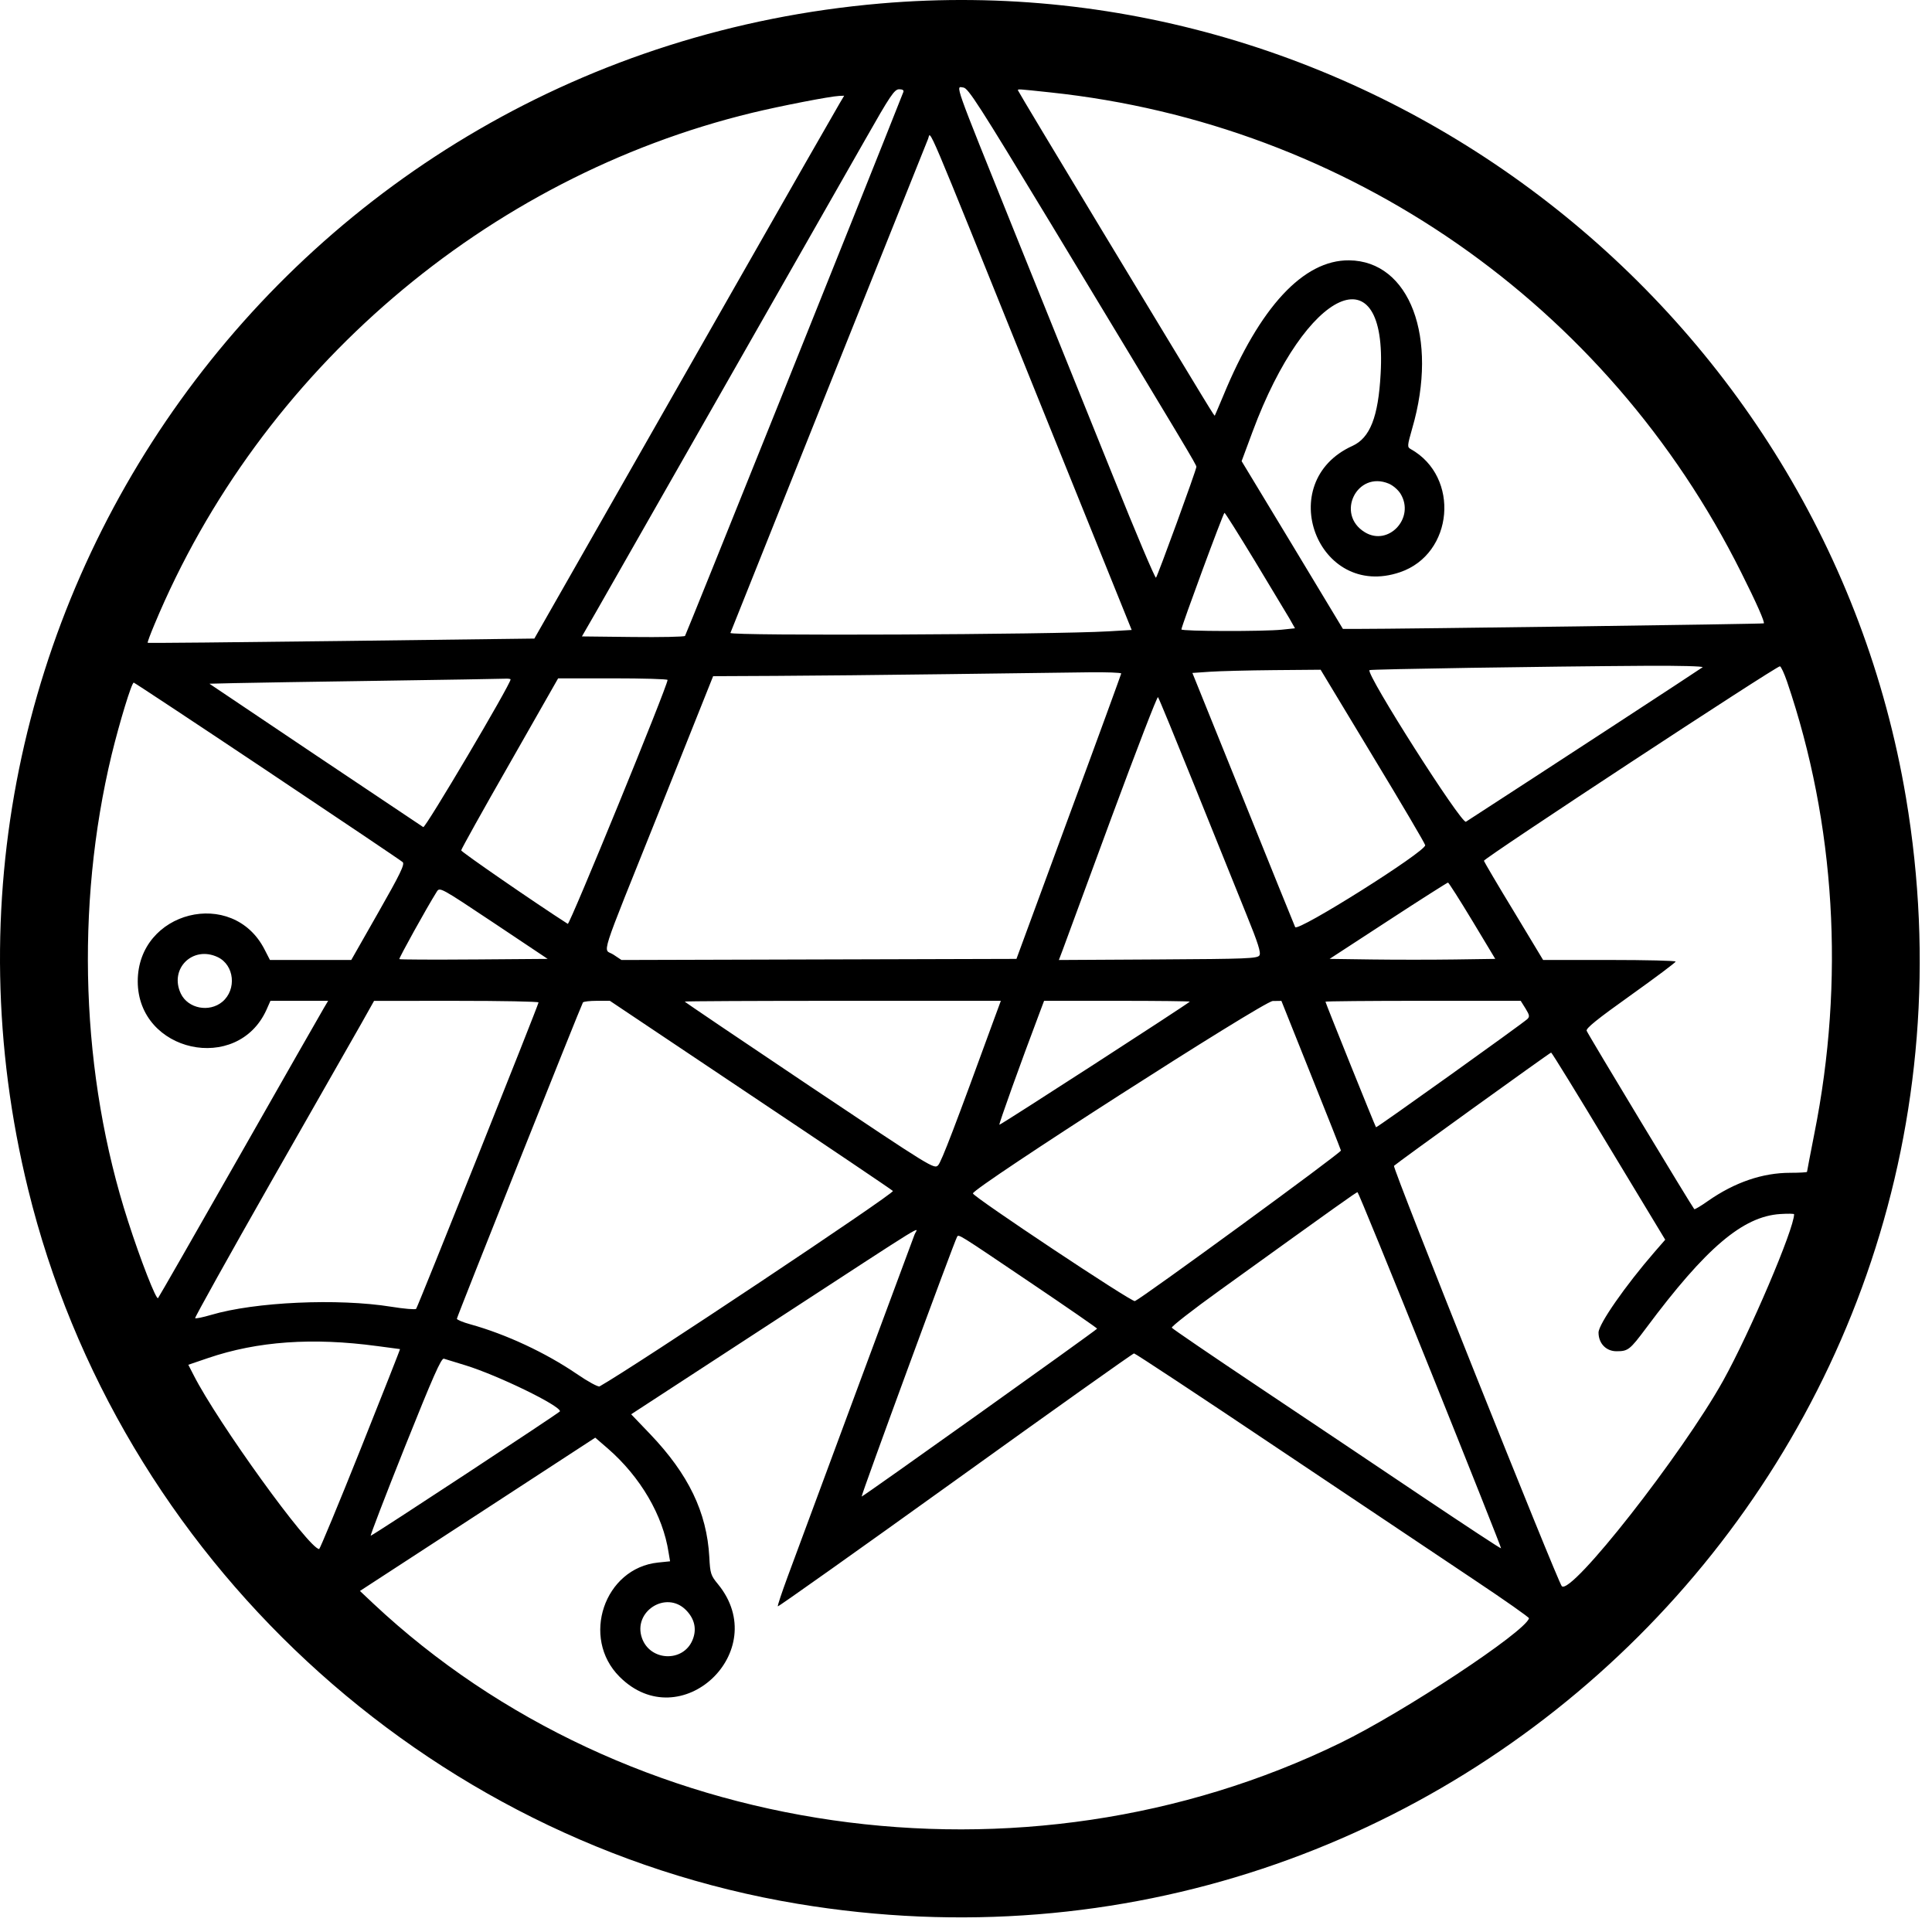 <?xml version="1.0"?>
<svg width="256" height="256" xmlns="http://www.w3.org/2000/svg" xmlns:svg="http://www.w3.org/2000/svg" version="1.1">
 <title>S-BW-1</title>
 <g class="layer">
  <title>Layer 1</title>
  <rect fill="#ffffff" height="256" id="svg_1" width="256" x="0" y="0"/>
  <path d="m116.662,0.463c-78.115,6.732 -131.594,81.123 -112.931,157.144c11.943,48.718 52.576,86.435 101.957,94.656c86.753,14.439 161.408,-60.086 146.865,-146.567c-10.885,-64.615 -70.601,-110.861 -135.891,-105.233m22.41,28.887c18.421,30.494 19.457,32.221 19.457,32.504c0,0.402 -5.134,14.464 -5.355,14.695c-0.11,0.108 -2.666,-5.917 -5.663,-13.389c-3.019,-7.471 -8.88,-22.024 -13.045,-32.339c-8.285,-20.574 -7.845,-19.349 -6.809,-19.223c0.639,0.079 2.071,2.311 11.414,17.752m-19.369,-17.164c-4.958,12.58 -28.8,71.926 -28.932,72.077c-0.132,0.12 -3.239,0.184 -6.941,0.142l-6.721,-0.076l1.807,-3.134c1.675,-2.916 26.993,-47.376 35.675,-62.601c3.393,-5.977 3.922,-6.766 4.561,-6.766c0.441,0 0.639,0.129 0.551,0.356m19.501,0.063c39.421,4.183 73.774,28.059 91.512,63.602c2.049,4.075 3.151,6.593 2.997,6.749c-0.088,0.088 -47.971,0.741 -53.854,0.735l-1.917,-0.002l-6.699,-11.114l-6.721,-11.113l1.454,-3.914c7.095,-19.108 17.893,-23.99 16.967,-7.672c-0.308,5.742 -1.41,8.51 -3.746,9.57c-10.533,4.784 -4.605,20.462 6.324,16.729c7.095,-2.419 7.977,-12.636 1.41,-16.311c-0.485,-0.271 -0.463,-0.412 0.198,-2.75c3.504,-12.029 -0.331,-22.185 -8.373,-22.261c-6.038,-0.057 -11.833,6.19 -16.681,17.981c-0.573,1.38 -1.08,2.542 -1.102,2.582c-0.088,0.082 0.22,0.568 -14.94,-24.503c-6.126,-10.146 -11.15,-18.511 -11.15,-18.588c0,-0.184 -0.132,-0.194 4.319,0.279m-27.897,1.362c-0.308,0.509 -6.897,12.014 -14.609,25.567c-7.712,13.553 -16.703,29.32 -19.964,35.039l-5.927,10.398l-25.583,0.322c-14.058,0.177 -25.605,0.286 -25.649,0.242c-0.066,-0.043 0.353,-1.149 0.903,-2.458c14.014,-33.613 43.938,-59.223 79.173,-67.769c3.768,-0.91 10.357,-2.193 11.546,-2.241l0.661,-0.026l-0.551,0.926m25.561,37.456l13.089,32.409l-3.041,0.179c-7.404,0.437 -50.284,0.621 -50.13,0.214c0.088,-0.217 5.95,-14.88 13.023,-32.584c7.095,-17.705 13.023,-32.511 13.177,-32.903c0.375,-0.979 -0.727,-3.548 13.882,32.684m47.155,13.021c0.551,0.226 1.256,0.835 1.565,1.353c1.939,3.189 -1.609,6.999 -4.738,5.086c-3.922,-2.386 -1.036,-8.203 3.173,-6.44m-17.782,10.192c2.093,3.481 4.165,6.925 4.605,7.653l0.749,1.323l-1.719,0.181c-2.424,0.254 -13.331,0.228 -13.331,-0.032c0,-0.405 5.553,-15.449 5.707,-15.451c0.088,-0.001 1.873,2.845 3.988,6.326m59.363,14.139c-0.198,0.178 -21.506,14.092 -31.356,20.468c-0.573,0.372 -13.287,-19.593 -12.78,-20.088c0.132,-0.129 23.137,-0.489 36.733,-0.574c4.231,-0.027 7.558,0.06 7.404,0.194m11.194,1.911c6.412,18.814 7.668,39.628 3.614,59.891c-0.529,2.71 -0.97,4.985 -0.97,5.056c0,0.071 -1.014,0.129 -2.226,0.129c-3.68,0 -7.36,1.262 -10.907,3.739c-0.925,0.655 -1.741,1.139 -1.807,1.077c-0.286,-0.303 -14.058,-23.113 -14.257,-23.63c-0.132,-0.325 1.41,-1.558 5.817,-4.7c3.283,-2.343 5.972,-4.356 5.972,-4.474c0.022,-0.118 -3.922,-0.214 -8.77,-0.214l-8.792,0l-3.878,-6.435c-2.159,-3.539 -3.922,-6.556 -3.966,-6.705c-0.066,-0.31 38.826,-25.863 39.223,-25.772c0.154,0.033 0.573,0.95 0.948,2.038m-54.912,9.848c3.812,6.288 6.941,11.607 6.963,11.82c0.066,0.849 -16.923,11.548 -17.232,10.849c-0.154,-0.346 -3.283,-8.064 -6.941,-17.151l-6.677,-16.523l2.336,-0.16c1.278,-0.088 5.09,-0.184 8.484,-0.214l6.17,-0.053l6.897,11.432m-33.317,-10.933c-0.022,0.118 -3.129,8.674 -6.963,19.015l-6.919,18.802l-26.156,0.073l-26.178,0.073l-1.08,-0.718c-1.366,-0.908 -2.137,1.509 6.082,-19.012l7.139,-17.876l8.307,-0.04c4.561,-0.022 14.786,-0.125 22.696,-0.23c7.911,-0.104 16.328,-0.214 18.73,-0.244c2.38,-0.031 4.341,0.041 4.341,0.158m-80.913,0.786c0,0.647 -11.282,19.731 -11.568,19.568c-0.176,-0.11 -6.633,-4.429 -14.345,-9.599l-13.992,-9.401l3.349,-0.08c1.851,-0.045 10.489,-0.184 19.193,-0.31c8.682,-0.127 16.152,-0.251 16.593,-0.276c0.419,-0.026 0.771,0.019 0.771,0.098m20.801,0.068c0,0.801 -12.979,32.487 -13.221,32.321c-4.319,-2.768 -14.125,-9.537 -14.125,-9.739c0,-0.151 2.887,-5.342 6.434,-11.534l6.412,-11.26l7.25,0c3.988,0 7.25,0.095 7.25,0.212m-53.017,12.076c9.651,6.445 17.716,11.873 17.915,12.061c0.308,0.276 -0.308,1.551 -3.217,6.655l-3.592,6.313l-5.399,0l-5.377,0l-0.705,-1.371c-4.209,-8.292 -16.835,-5.123 -16.813,4.22c0.022,9.382 13.199,12.287 17.055,3.757l0.529,-1.194l3.834,0l3.812,0l-0.551,0.926c-0.308,0.509 -5.333,9.322 -11.172,19.585c-5.839,10.262 -10.709,18.76 -10.819,18.884c-0.242,0.271 -2.336,-5.097 -3.966,-10.17c-6.258,-19.334 -7.029,-41.682 -2.181,-61.836c1.058,-4.319 2.644,-9.55 2.931,-9.55c0.088,0 8.065,5.274 17.716,11.719m122.957,2.24c2.622,6.502 5.663,14.049 6.765,16.77c1.542,3.785 1.939,5.058 1.719,5.413c-0.264,0.417 -1.653,0.472 -13.441,0.538l-13.133,0.074l0.529,-1.398c0.286,-0.769 3.195,-8.654 6.456,-17.522c3.283,-8.869 6.038,-16.029 6.148,-15.911c0.11,0.118 2.336,5.534 4.958,12.036m36.689,17.591l3.041,5.056l-5.377,0.078c-2.975,0.042 -7.911,0.042 -10.996,0l-5.575,-0.078l7.756,-5.056c4.253,-2.781 7.845,-5.056 7.933,-5.056c0.088,0 1.542,2.275 3.217,5.056m-132.277,5.131c-5.377,0.041 -9.828,0.021 -9.894,-0.045c-0.088,-0.1 3.636,-6.826 4.958,-8.929c0.397,-0.632 0.463,-0.595 7.558,4.131l7.139,4.769l-9.762,0.075m-33.956,-0.309c2.204,1.049 2.534,4.287 0.617,5.911c-1.741,1.457 -4.561,0.904 -5.509,-1.078c-1.565,-3.297 1.587,-6.402 4.892,-4.833m42.506,6.003c0,0.311 -15.998,40.339 -16.218,40.601c-0.11,0.121 -1.609,-0.006 -3.305,-0.281c-7.073,-1.135 -18.069,-0.635 -23.864,1.083c-1.08,0.318 -2.027,0.513 -2.115,0.432c-0.066,-0.081 4.451,-8.197 10.048,-18.036c5.619,-9.838 10.974,-19.264 11.943,-20.947l1.719,-3.06l10.907,-0.003c5.994,-0.002 10.885,0.093 10.885,0.21m28.007,12.207c10.224,6.831 18.752,12.58 18.95,12.775c0.286,0.281 -34.199,23.256 -38.87,25.896c-0.176,0.101 -1.542,-0.635 -2.997,-1.635c-4.143,-2.829 -9.387,-5.275 -14.125,-6.591c-0.992,-0.271 -1.785,-0.605 -1.785,-0.741c0,-0.237 16.438,-41.474 16.703,-41.91c0.088,-0.118 0.903,-0.214 1.851,-0.214l1.719,0l18.554,12.42m32.436,-10.213c-5.244,14.377 -7.051,19.103 -7.492,19.576c-0.507,0.551 -0.771,0.393 -17.055,-10.51c-9.079,-6.088 -16.526,-11.116 -16.526,-11.172c0,-0.056 9.431,-0.101 20.933,-0.101l20.956,0l-0.815,2.208m25.847,-2.096c-0.463,0.439 -25.142,16.395 -25.23,16.312c-0.088,-0.088 2.798,-8.144 5.31,-14.786l0.617,-1.638l9.718,0c5.333,0 9.651,0.05 9.585,0.112m16.042,9.649c2.159,5.364 3.944,9.899 3.988,10.077c0.066,0.271 -26.332,19.553 -27.302,19.951c-0.419,0.165 -21.462,-13.84 -21.462,-14.268c0.022,-0.758 38.54,-25.479 39.73,-25.496l1.146,-0.017l3.9,9.753m28.447,-8.741c0.529,0.865 0.573,1.078 0.242,1.396c-0.683,0.638 -19.964,14.436 -20.052,14.339c-0.11,-0.119 -6.699,-16.486 -6.699,-16.639c0,-0.064 5.817,-0.117 12.935,-0.117l12.935,0l0.639,1.021m11.018,18.235l7.492,12.401l-1.41,1.62c-3.878,4.474 -7.426,9.573 -7.426,10.677c0,1.433 0.992,2.48 2.38,2.48c1.542,0 1.763,-0.177 3.944,-3.094c7.911,-10.621 12.802,-14.771 17.76,-15.088c1.014,-0.064 1.829,-0.051 1.829,0.028c0,1.944 -5.861,15.692 -9.409,22.071c-5.443,9.748 -20.14,28.487 -21.374,27.213c-0.529,-0.553 -22.476,-55.474 -22.234,-55.697c0.397,-0.396 20.669,-15.006 20.823,-15.009c0.088,-0.001 3.526,5.578 7.624,12.398m-23.644,29.657c5.2,12.95 9.431,23.587 9.387,23.636c-0.066,0.049 -4.694,-3.003 -10.335,-6.782c-5.619,-3.78 -15.381,-10.319 -21.683,-14.532c-6.302,-4.213 -11.524,-7.777 -11.613,-7.919c-0.088,-0.142 2.754,-2.36 6.324,-4.929c15.887,-11.441 18.113,-13.032 18.289,-13.026c0.088,0.004 4.429,10.602 9.629,23.552m-68.331,-17.933c-0.286,0.746 -13.86,37.33 -16.813,45.329c-0.771,2.095 -1.366,3.862 -1.3,3.927c0.066,0.065 10.665,-7.45 23.534,-16.699c12.869,-9.25 23.512,-16.817 23.666,-16.817c0.154,0 8.726,5.653 19.016,12.561c10.312,6.909 22.035,14.761 26.068,17.448c4.032,2.688 7.294,4.98 7.25,5.092c-0.529,1.805 -16.615,12.435 -24.988,16.51c-42.087,20.519 -94.641,12.95 -128.135,-18.452l-1.785,-1.682l15.601,-10.157l15.579,-10.156l1.675,1.447c4.319,3.762 7.294,8.843 8.043,13.768l0.198,1.169l-1.587,0.163c-7.139,0.737 -10.268,9.975 -5.112,15.129c8.087,8.101 20.316,-3.387 13.045,-12.265c-0.948,-1.144 -1.036,-1.403 -1.146,-3.584c-0.331,-5.95 -2.754,-10.97 -7.845,-16.304l-2.512,-2.622l18.862,-12.294c21.44,-13.967 19.083,-12.518 18.686,-11.512m15.16,6.225c5.024,3.385 9.079,6.192 9.034,6.239c-0.595,0.566 -31.114,22.328 -31.202,22.246c-0.11,-0.101 12.296,-33.874 12.648,-34.422c0.22,-0.353 0.066,-0.45 9.519,5.937m-86.356,8.543c1.631,0.221 2.997,0.402 3.019,0.402c0.044,0 -2.314,5.961 -5.222,13.247c-2.909,7.286 -5.399,13.247 -5.487,13.247c-1.344,0 -13.464,-16.787 -16.637,-23.046l-0.705,-1.371l2.622,-0.893c6.544,-2.228 13.838,-2.743 22.41,-1.585m11.701,2.552c4.297,1.329 12.538,5.331 12.516,6.093c0,0.145 -24.525,16.277 -25.076,16.486c-0.11,0.048 1.917,-5.24 4.517,-11.752c3.724,-9.298 4.826,-11.811 5.178,-11.706c0.242,0.073 1.52,0.469 2.865,0.88m29.197,32.411c1.168,1.174 1.476,2.565 0.881,3.987c-1.234,2.986 -5.619,2.816 -6.699,-0.261c-1.234,-3.523 3.195,-6.353 5.817,-3.727" fill="#000000" fill-rule="evenodd" id="path0" marker-mid="url(#mkr_mid_path0)" marker-start="url(#mkr_start_path0)"/>
 </g>
 <defs>
  <marker id="mkr_start_path0" markerHeight="5" markerUnits="strokeWidth" markerWidth="5" orient="auto" refX="50" refY="50" se_type="box" viewBox="0 0 100 100">
   <path d="m20,20l0,60l60,0l0,-60z" fill="none" stroke-width="10"/>
  </marker>
  <marker id="mkr_mid_path0" markerHeight="5" markerUnits="strokeWidth" markerWidth="5" orient="auto" refX="50" refY="50" se_type="box_o" viewBox="0 0 100 100">
   <path d="m20,20l0,60l60,0l0,-60z" fill="none" stroke-width="10"/>
  </marker>
 </defs>
</svg>